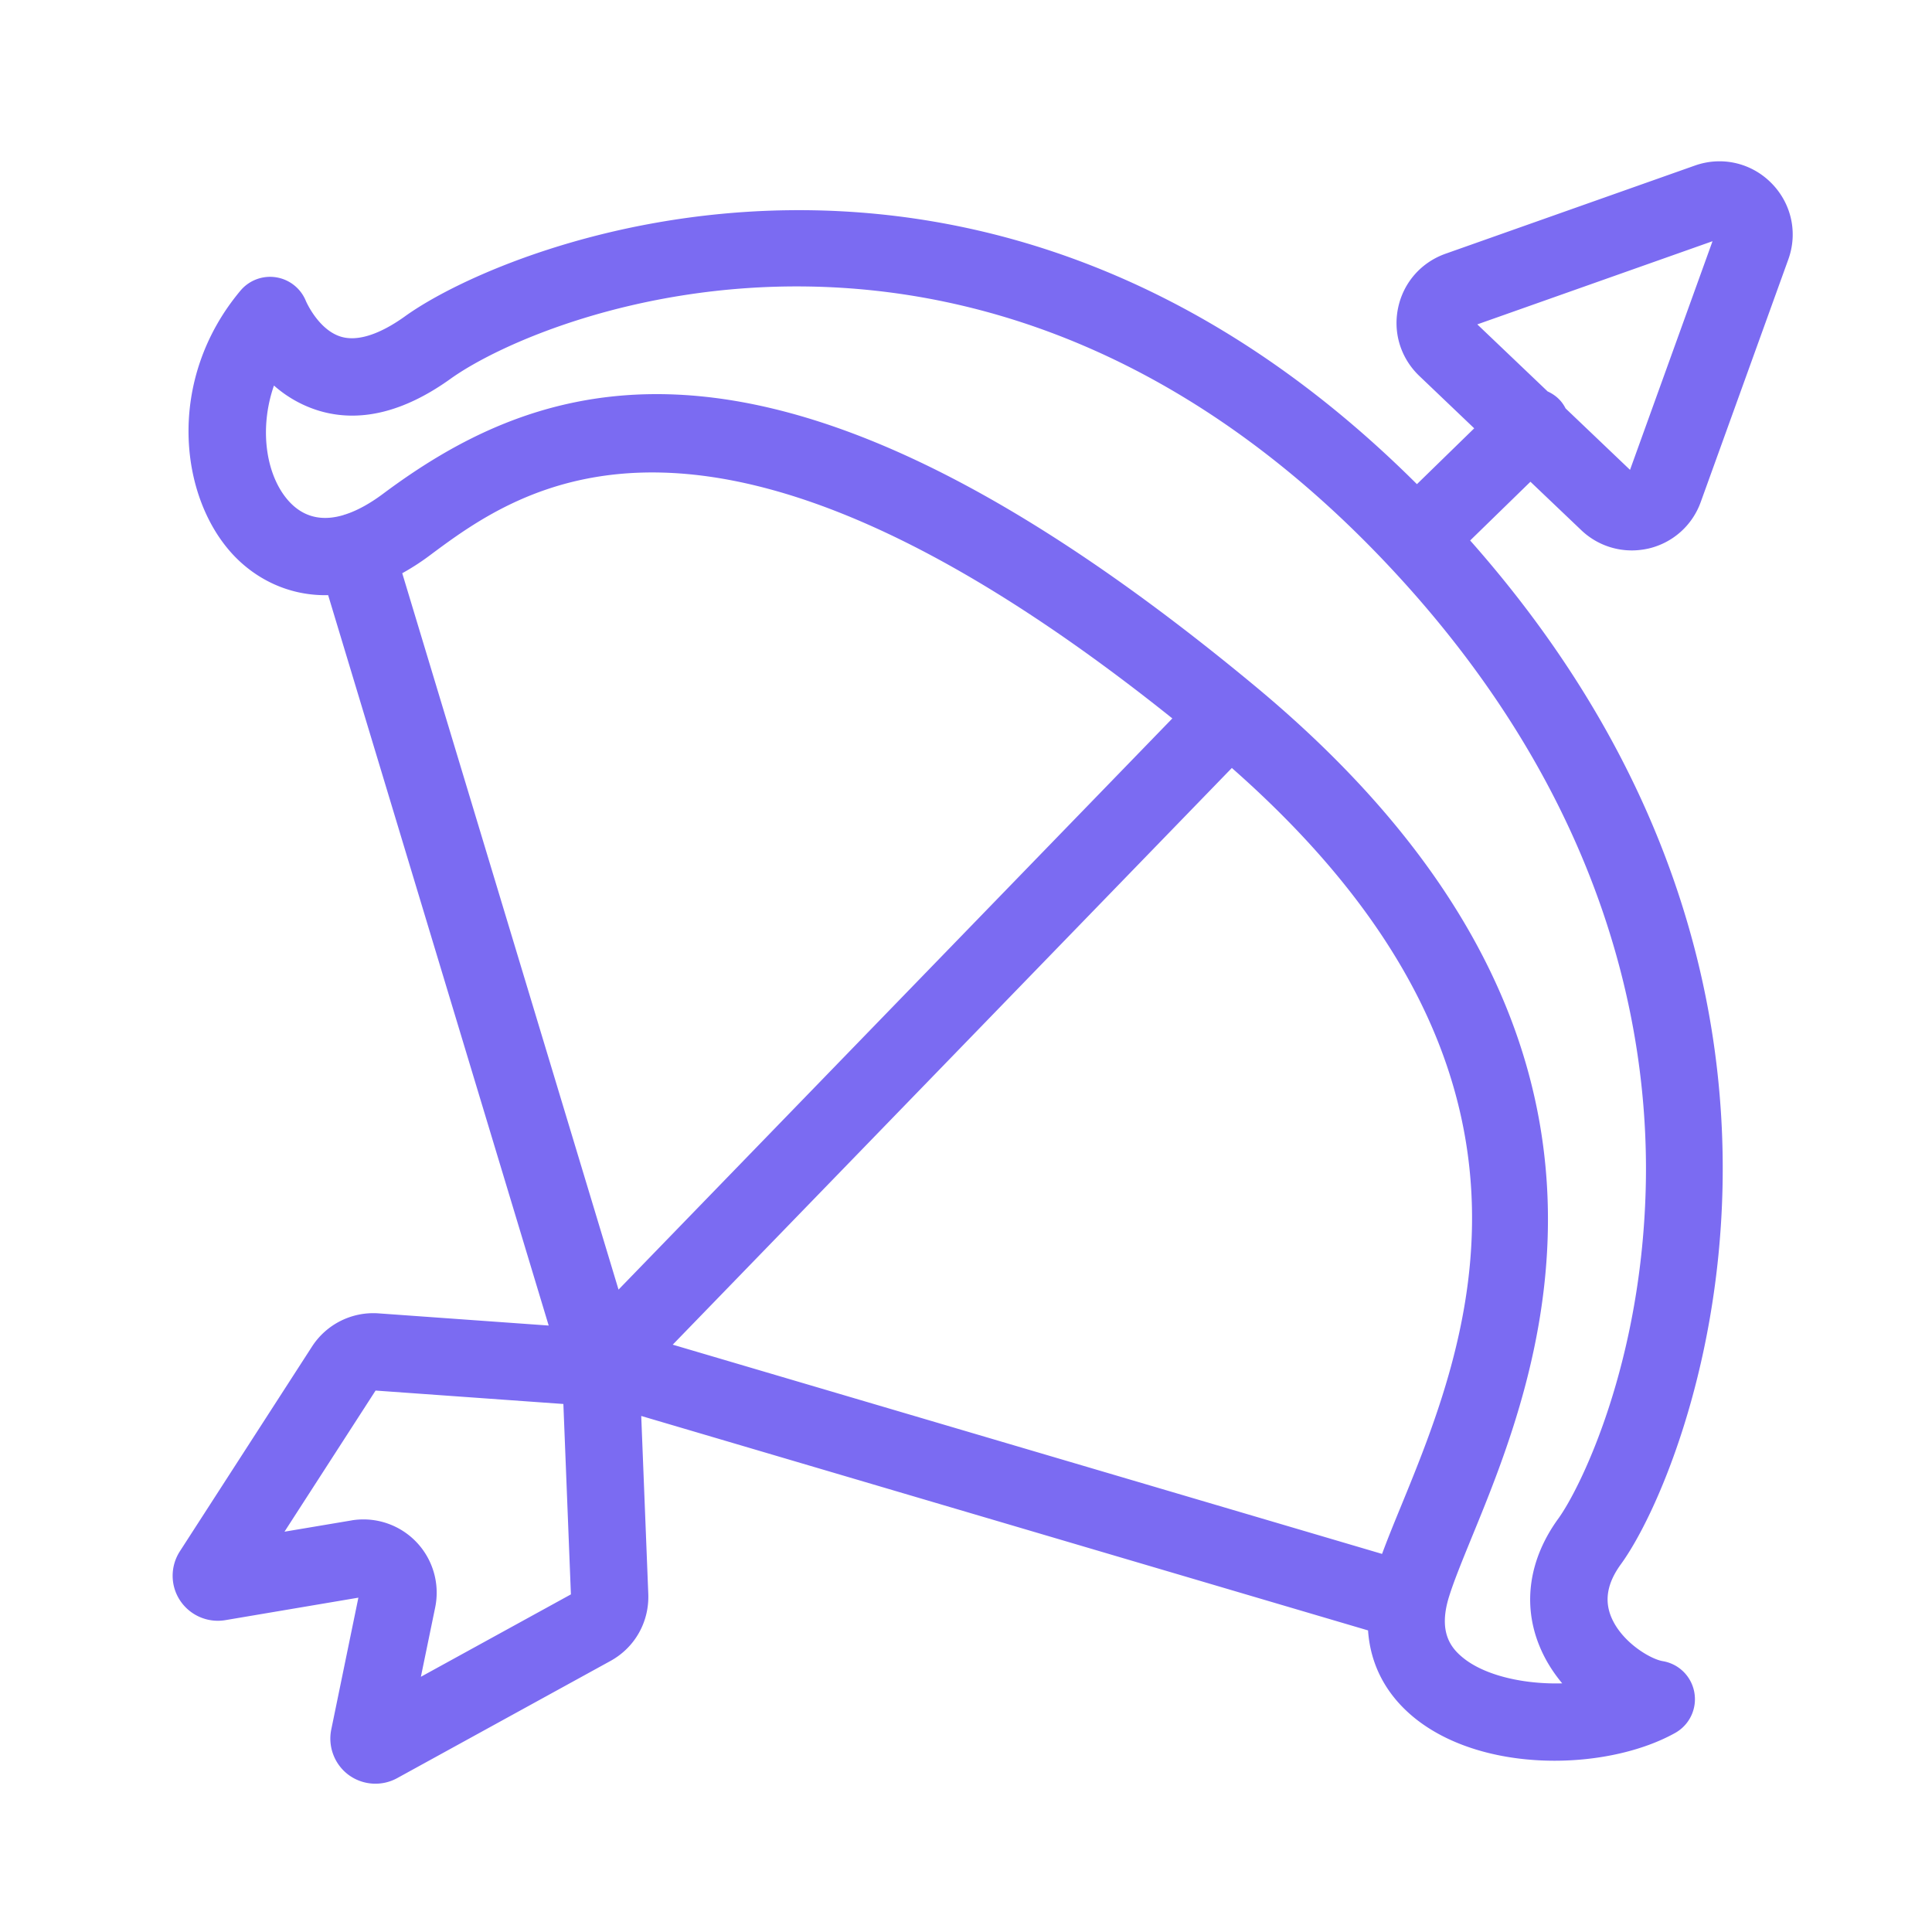 <?xml version="1.0" standalone="no"?><!DOCTYPE svg PUBLIC "-//W3C//DTD SVG 1.1//EN" "http://www.w3.org/Graphics/SVG/1.1/DTD/svg11.dtd"><svg t="1706014129977" class="icon" viewBox="0 0 1024 1024" version="1.1" xmlns="http://www.w3.org/2000/svg" p-id="31127" width="32" height="32" xmlns:xlink="http://www.w3.org/1999/xlink"><path d="M898.304 87.757l-132.198 46.746c-12.8 4.557-22.17 15.155-25.037 28.467s1.331 26.829 11.162 36.25l29.133 27.802-30.362 29.594C522.24 28.57 271.104 127.181 214.835 167.526c-9.37 6.758-22.835 14.131-33.843 11.008-12.032-3.43-18.637-18.483-18.842-18.944a20.48 20.48 0 0 0-34.714-5.53c-39.526 47.206-32.614 109.568-3.584 140.288 11.776 12.442 29.133 21.555 50.074 21.094l116.89 387.123-90.112-6.451a38.682 38.682 0 0 0-35.379 17.664l-69.99 108.442c-5.12 7.936-5.12 18.176 0.102 26.061a24.013 24.013 0 0 0 23.91 10.445l70.605-11.93-14.387 69.939c-1.843 9.062 1.741 18.483 9.216 24.013a23.997 23.997 0 0 0 25.651 1.741l113.05-62.106c13.005-7.117 20.685-20.736 20.122-35.584l-3.738-94.31 385.229 113.664c1.229 18.176 9.523 34.099 24.576 46.336 19.456 15.77 47.155 22.733 74.24 22.733 23.757 0 47.053-5.325 63.898-14.694 7.629-4.25 11.725-12.8 10.24-21.402a20.393 20.393 0 0 0-16.794-16.691c-6.605-1.126-21.862-10.138-27.341-23.552-3.635-8.909-1.946-18.022 5.222-27.853 36.301-49.92 133.888-301.056-79.923-542.566l31.949-31.13 26.982 25.702a38.733 38.733 0 0 0 26.726 10.701c2.97 0 5.99-0.358 8.96-1.024 12.8-3.021 23.142-12.237 27.597-24.627l46.387-128.512c5.171-14.234 1.69-29.798-8.96-40.55s-26.266-14.336-40.55-9.267z m-156.058 711.322c-3.686 8.96-6.963 17.05-9.728 24.525L356.557 712.704l296.346-305.664c183.757 161.741 124.877 305.357 89.344 392.038zM327.834 683.52L213.197 303.821c4.608-2.56 9.318-5.53 14.08-9.062 48.538-36.198 148.378-110.592 394.086 86.016L327.834 683.52z m-104.755 205.21l7.578-36.762a38.83 38.83 0 0 0-44.032-46.182c-0.051 0-0.154 0-0.205 0.051l-35.635 5.99 48.282-74.803 99.533 7.117 3.994 100.915-79.514 43.674z m649.267-262.554c-1.638 96-34.867 162.816-46.387 178.688-15.514 21.35-19.098 45.312-10.035 67.482 2.97 7.322 7.168 13.978 12.083 19.866-20.275 0.563-40.96-4.096-52.582-13.568-6.502-5.274-13.158-13.67-7.475-32.154 2.611-8.448 7.066-19.302 12.186-31.846 35.328-86.17 108.902-265.472-115.456-451.43-139.571-115.712-239.872-154.317-316.621-154.317-60.467 0-106.342 23.91-145.254 52.992-5.939 4.403-12.902 8.602-20.019 10.854-0.102 0.051-0.205 0.051-0.307 0.051-0.154 0.051-0.307 0.154-0.461 0.205-9.779 2.918-19.968 2.099-28.416-6.81-12.339-13.056-16.64-38.093-8.397-61.85a64.102 64.102 0 0 0 24.013 13.414c21.555 6.4 44.954 0.666 69.53-16.947C290.304 163.84 526.541 72.858 739.84 303.974c111.974 121.293 133.837 242.176 132.506 322.202z m-8.397-377.139l-34.15-32.563c-0.87-1.69-1.946-3.328-3.379-4.762-1.792-1.843-3.891-3.226-6.144-4.25l-37.274-35.533 124.672-44.083-43.725 121.19z" fill="#7B6BF2" p-id="31128"></path></svg>